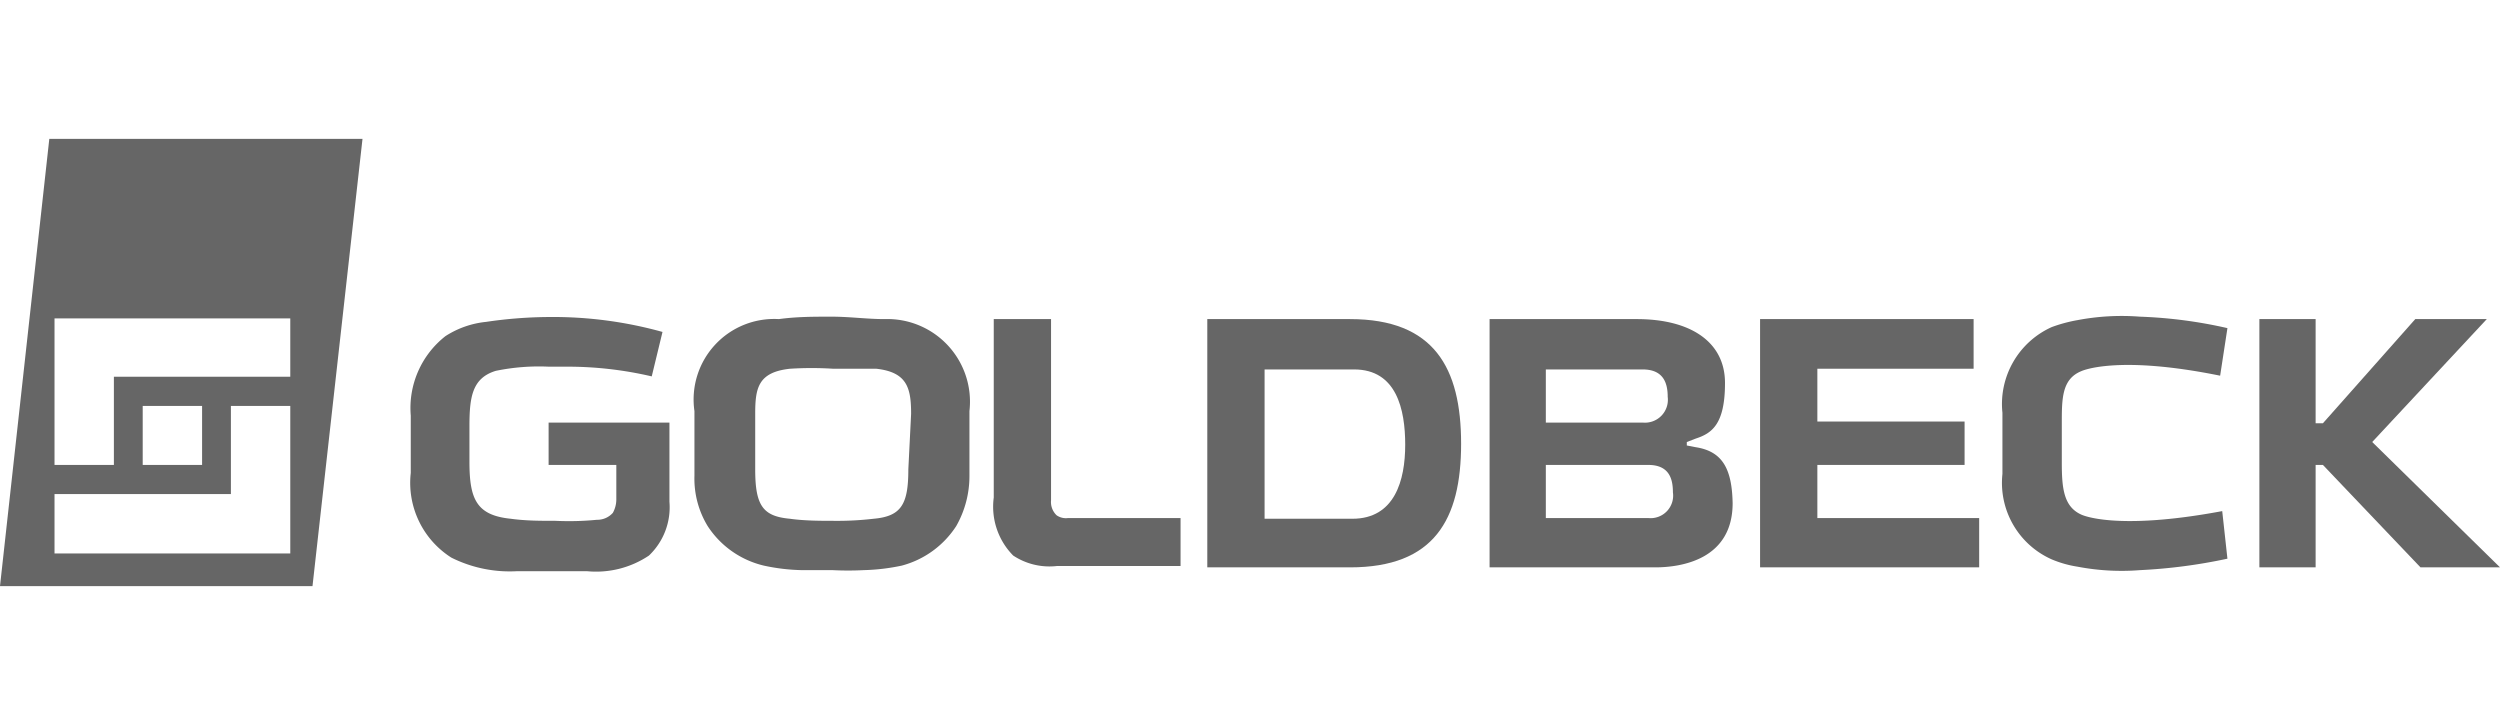 <svg id="Layer_1" data-name="Layer 1" xmlns="http://www.w3.org/2000/svg" viewBox="0 0 72 20.88"><defs><style>.cls-1{fill:#666;}</style></defs><title>ICON FILE</title><path class="cls-1" d="M1.42,4,0,16.88H9L10.44,4ZM8.36,15.94H1.57V14.23H6.65V11.69H8.36ZM4.11,13.39v-1.7H5.82v1.7Zm4.25-2.54H3.28v2.54H1.57V9.17H8.36Z"/><path class="cls-1" d="M52.34,13.39h4.24V12.14H52.34V10.62h4.5V9.19H50.69v7.15H57V14.92H52.34Z"/><path class="cls-1" d="M69.56,9.19l-2.66,3h-.21v-3H65.07v7.15h1.62V13.39h.21l2.81,2.95H72l-3.68-3.61,3.3-3.54Z"/><path class="cls-1" d="M36.42,14.92V10.64H39c1.22,0,1.47,1.15,1.47,2.17s-.3,2.13-1.52,2.13H36.42Zm2.46-5.73H34.77v7.15h4.11c2.42,0,3.2-1.37,3.2-3.56S41.3,9.19,38.88,9.19Z"/><path class="cls-1" d="M25.47,9.19c-.5,0-1-.07-1.52-.07s-1,0-1.52.07A2.32,2.32,0,0,0,20,11.84V13.7a2.63,2.63,0,0,0,.38,1.45A2.66,2.66,0,0,0,22,16.29a5.61,5.61,0,0,0,1.1.13c.3,0,.58,0,.88,0a8.72,8.72,0,0,0,.89,0,5.9,5.9,0,0,0,1.1-.13,2.69,2.69,0,0,0,1.57-1.14,2.91,2.91,0,0,0,.38-1.45V11.84A2.38,2.38,0,0,0,25.47,9.19Zm.69,4.33c0,1-.2,1.35-1,1.42A9.08,9.08,0,0,1,24,15c-.33,0-.84,0-1.25-.06-.78-.07-1-.38-1-1.42v-1.6c0-.74.08-1.2,1-1.3a9.88,9.88,0,0,1,1.25,0c.48,0,.86,0,1.24,0,.89.1,1,.56,1,1.3Z"/><path class="cls-1" d="M30.76,14.92a.47.47,0,0,1-.33-.08.53.53,0,0,1-.16-.43V9.19H28.62v5.14A2,2,0,0,0,29.18,16a1.89,1.89,0,0,0,1.27.3H34V14.92Z"/><path class="cls-1" d="M48.84,12.88l-.26-.05v-.1l.26-.1c.46-.15.84-.41.84-1.6s-1-1.84-2.54-1.84H42.9v7.15h4.77c.76,0,2.23-.23,2.23-1.85C49.88,13.49,49.6,13,48.84,12.88Zm-4.32-2.24h2.79c.61,0,.72.41.72.79a.66.66,0,0,1-.72.74H44.52Zm2.95,4.28H44.52V13.39h2.95c.61,0,.71.41.71.79A.65.65,0,0,1,47.47,14.92Z"/><path class="cls-1" d="M59.94,14.82c-.51-.23-.56-.77-.56-1.5V12.2c0-.72,0-1.28.56-1.51,0,0,1-.48,4,.13l.21-1.37a13.37,13.37,0,0,0-2.52-.33,6.81,6.81,0,0,0-1.8.1,4.3,4.3,0,0,0-.74.2,2.43,2.43,0,0,0-1.42,2.47v1.76a2.41,2.41,0,0,0,1.42,2.46,3.13,3.13,0,0,0,.74.21,6.74,6.74,0,0,0,1.8.1,15.45,15.45,0,0,0,2.52-.33L64,14.72C60.9,15.3,59.94,14.82,59.94,14.82Z"/><path class="cls-1" d="M15.8,12.14v1.25h1.95v1a.8.8,0,0,1-.1.38.6.6,0,0,1-.46.2A8.24,8.24,0,0,1,16,15c-.43,0-.86,0-1.29-.06-1-.1-1.19-.58-1.19-1.65v-1c0-.84.07-1.4.76-1.61a6.17,6.17,0,0,1,1.52-.12h.51a10.67,10.67,0,0,1,2.46.28l.31-1.28a11.74,11.74,0,0,0-3.28-.43A12.77,12.77,0,0,0,14,9.27a2.65,2.65,0,0,0-1.17.41,2.63,2.63,0,0,0-1,2.29v1.65A2.55,2.55,0,0,0,13,16.06a3.76,3.76,0,0,0,1.9.39l1,0,1,0A2.73,2.73,0,0,0,18.69,16a1.92,1.92,0,0,0,.59-1.55V12.17H15.8Z"/></svg>